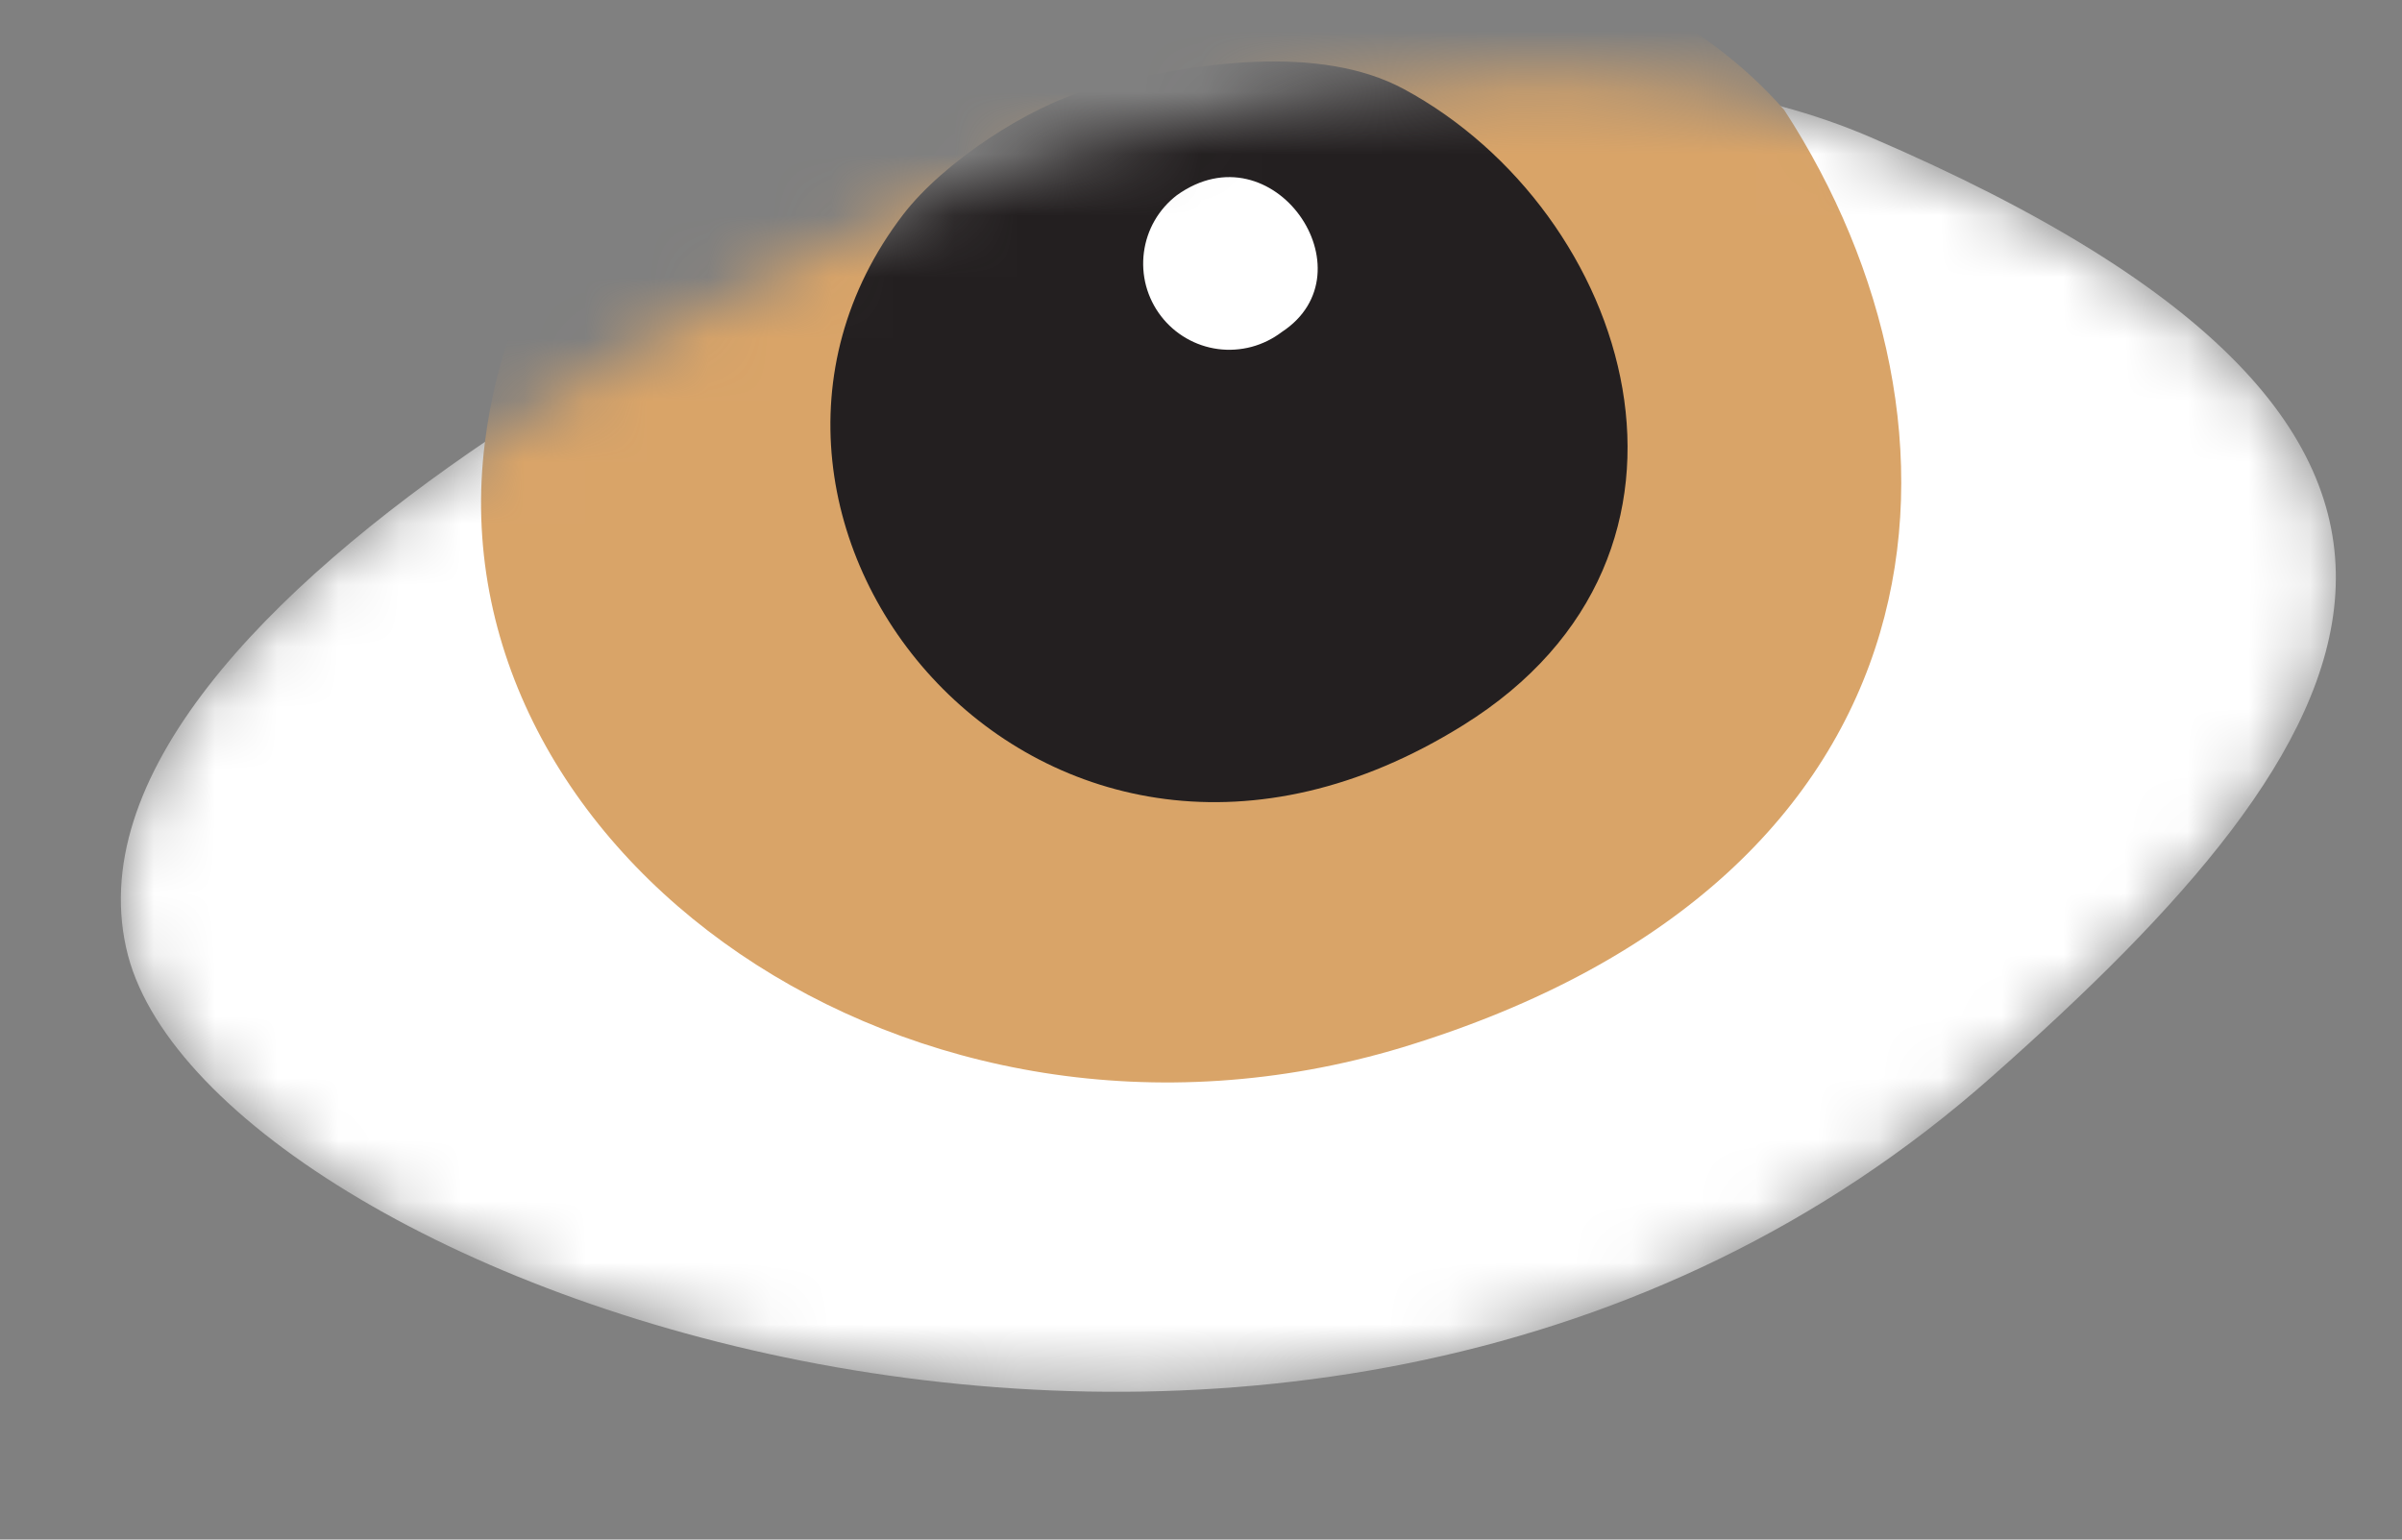 <svg width="39" height="25" viewBox="0 0 39 25" fill="none" xmlns="http://www.w3.org/2000/svg">
<rect x="0" y="0" width="39" height="25" fill="#808080" stroke="none"/>
<mask id="mask0_792_3760" style="mask-type:alpha" maskUnits="userSpaceOnUse" x="1" y="1" width="37" height="22">
<path fill-rule="evenodd" clip-rule="evenodd" d="M2.079 15.518C3.502 20.88 21.245 27.327 32.346 17.478C38.502 12.034 41.709 7.1 30.366 2.226C26.676 0.64 22.05 1.282 17.585 2.384C14.1 3.277 0.57 9.735 2.079 15.518Z" fill="white"/>
</mask>
<g mask="url(#mask0_792_3760)">
<path fill-rule="evenodd" clip-rule="evenodd" d="M2.079 15.518C3.502 20.88 21.245 27.327 32.346 17.478C38.502 12.034 41.709 7.1 30.366 2.226C26.676 0.64 22.05 1.282 17.585 2.384C14.1 3.277 0.57 9.735 2.079 15.518Z" fill="white"/>
<path fill-rule="evenodd" clip-rule="evenodd" d="M7.873 7.183C7.035 13.825 14.782 19.412 22.765 17.009C31.856 14.243 32.296 6.901 28.969 1.785C26.265 -1.312 20.572 -2.022 16.89 -0.874C13.437 0.228 8.553 1.785 7.873 7.183Z" fill="#D9A468"/>
<path fill-rule="evenodd" clip-rule="evenodd" d="M14.663 3.485C10.843 8.476 16.939 16.023 23.753 11.778C28.252 8.984 26.479 3.44 22.799 1.449C21.442 0.715 19.412 0.996 17.701 1.449C16.701 1.726 15.316 2.633 14.663 3.485Z" fill="#231F20"/>
<path fill-rule="evenodd" clip-rule="evenodd" d="M19.108 3.17C18.963 3.281 18.84 3.421 18.748 3.58C18.656 3.739 18.597 3.915 18.573 4.097C18.549 4.279 18.561 4.465 18.608 4.642C18.656 4.82 18.738 4.986 18.85 5.132C18.962 5.278 19.101 5.4 19.26 5.492C19.419 5.584 19.595 5.644 19.777 5.668C19.959 5.692 20.145 5.679 20.322 5.632C20.5 5.584 20.666 5.502 20.812 5.391C22.292 4.421 20.67 2.05 19.108 3.17Z" fill="white"/>
</g>
</svg>
